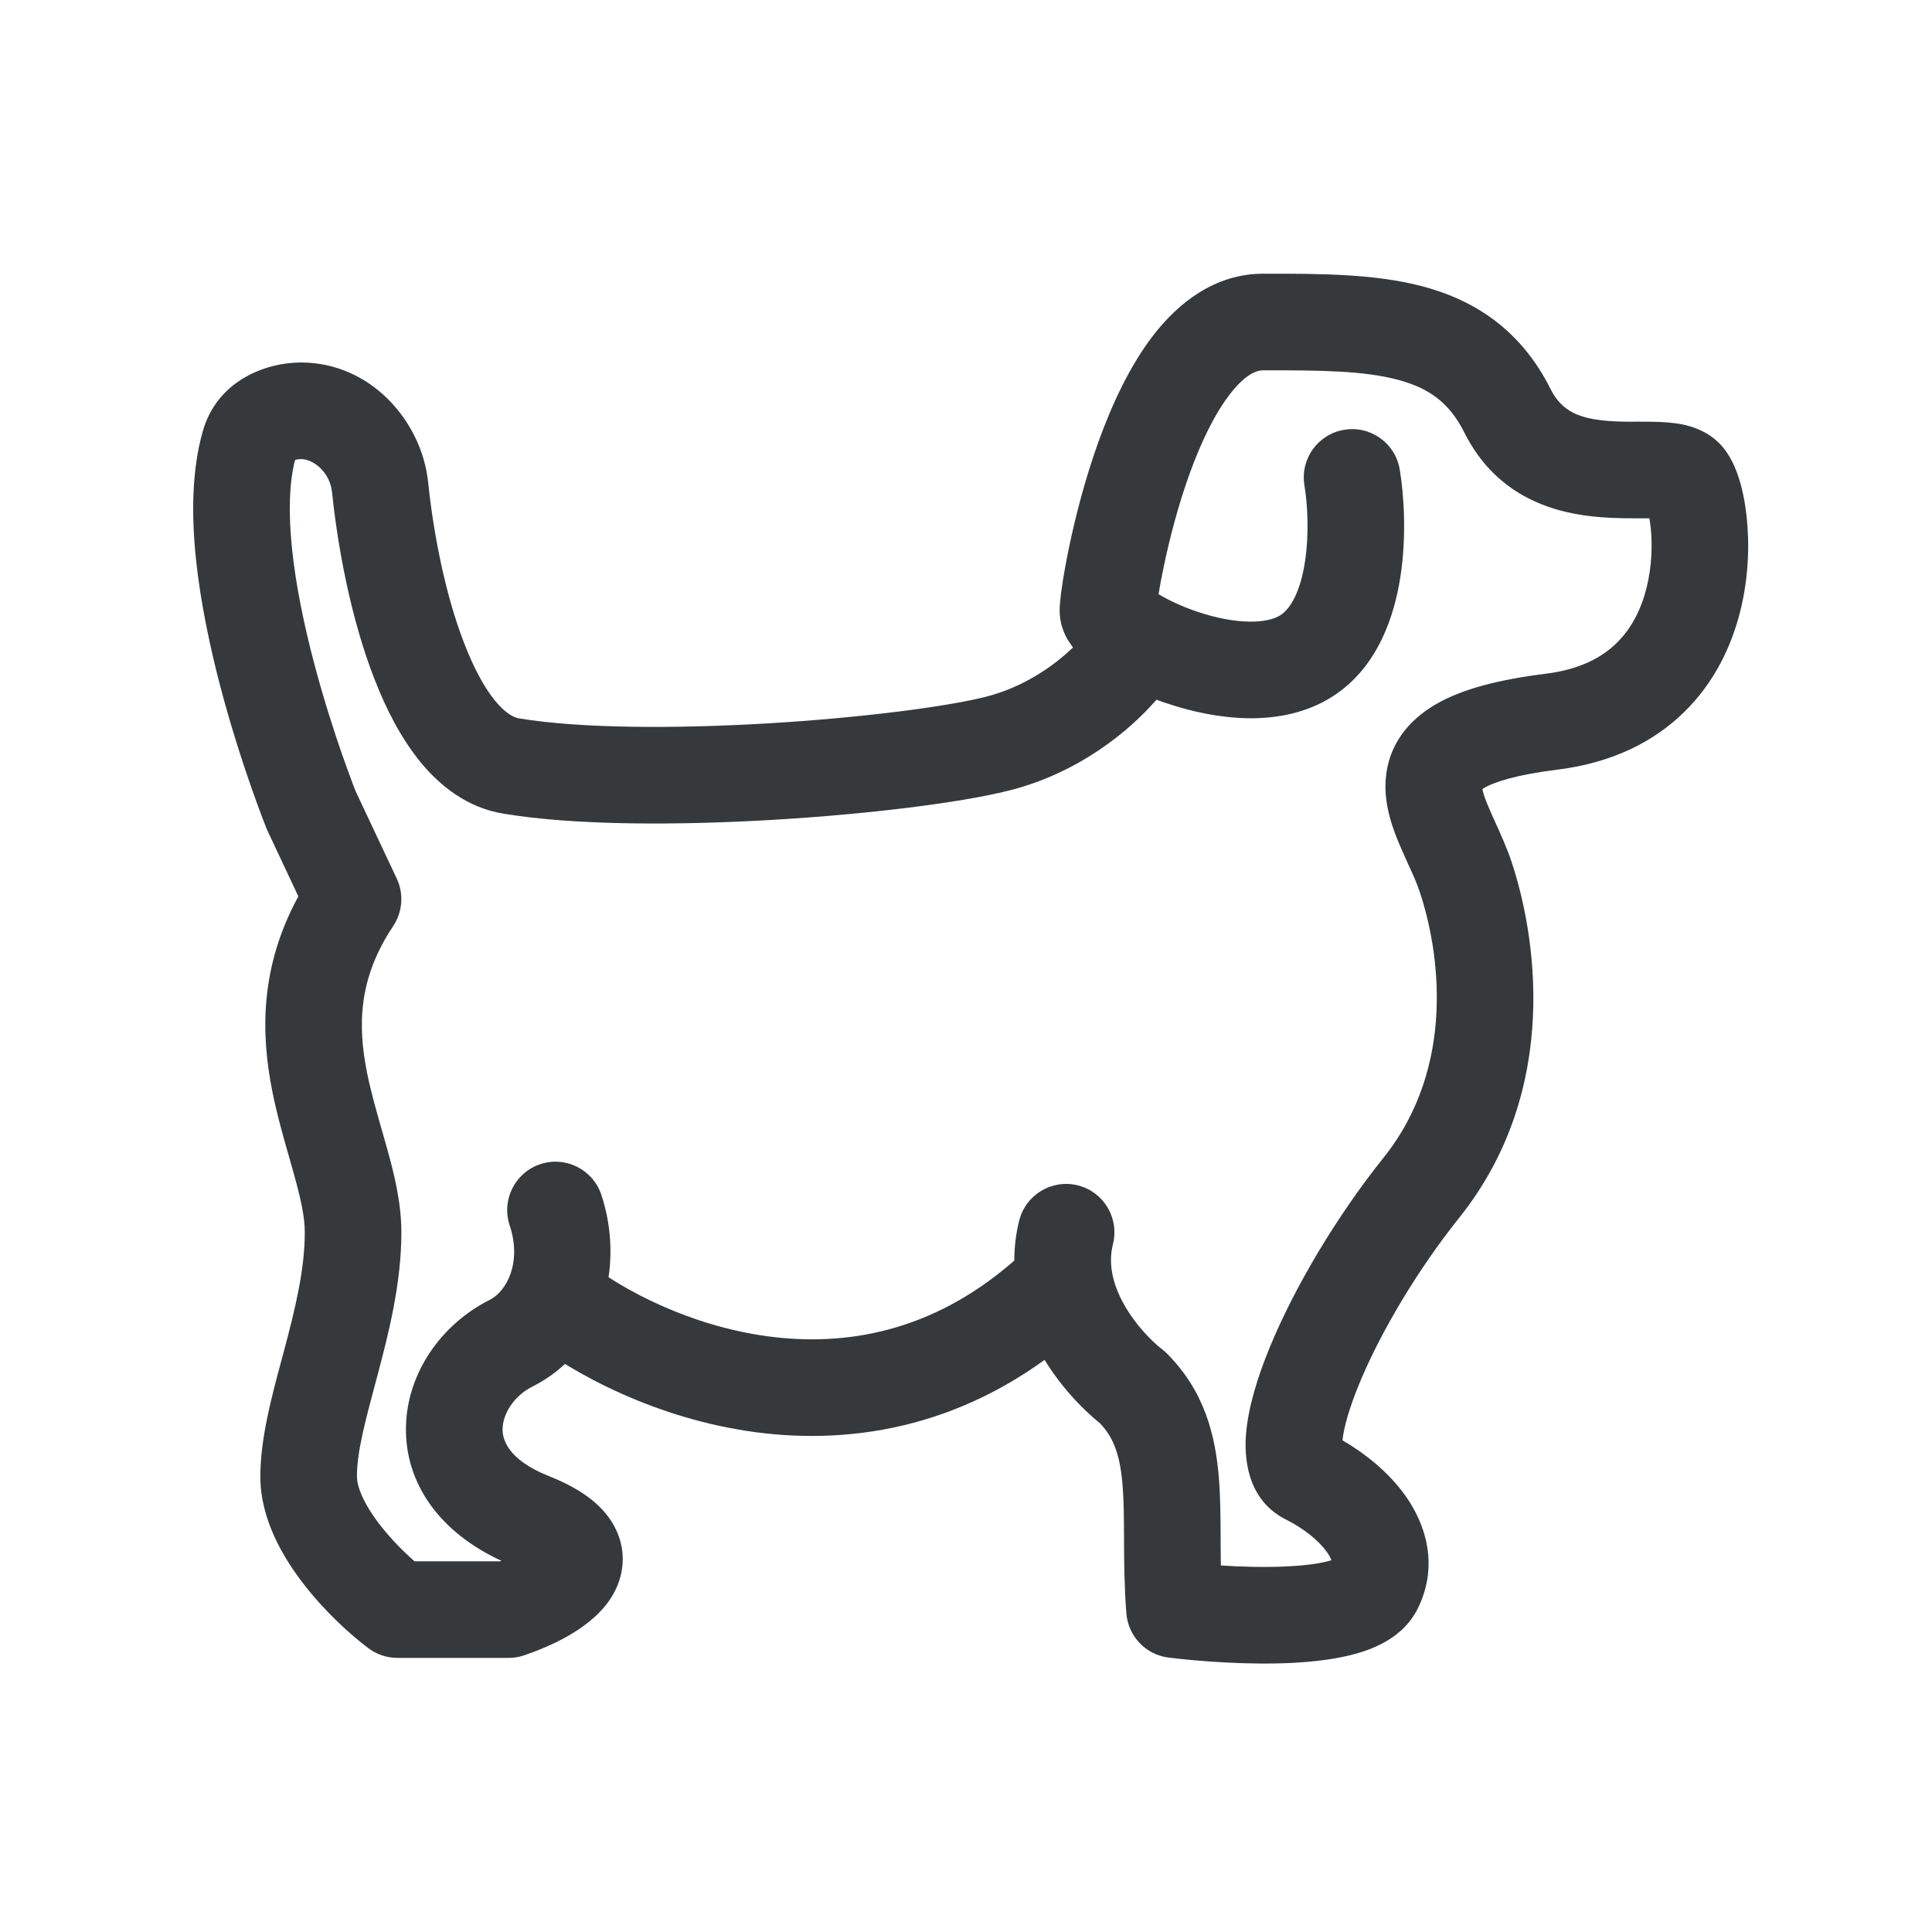 <svg width="24" height="24" viewBox="0 0 24 24" fill="none" xmlns="http://www.w3.org/2000/svg">
<path fill-rule="evenodd" clip-rule="evenodd" d="M17.366 4.718C16.94 4.604 16.407 4.6 15.693 4.6C15.613 4.6 15.475 4.644 15.283 4.891C15.093 5.133 14.921 5.488 14.775 5.892C14.632 6.29 14.527 6.702 14.458 7.032C14.428 7.174 14.406 7.292 14.392 7.381C14.513 7.454 14.685 7.536 14.883 7.602C15.101 7.675 15.323 7.719 15.517 7.722C15.715 7.725 15.84 7.686 15.912 7.638C16.03 7.559 16.152 7.356 16.21 6.983C16.265 6.631 16.242 6.256 16.204 6.029C16.15 5.702 16.371 5.393 16.698 5.339C17.024 5.284 17.334 5.505 17.388 5.832C17.442 6.157 17.474 6.664 17.396 7.167C17.321 7.649 17.121 8.274 16.578 8.636C16.236 8.864 15.844 8.928 15.498 8.922C15.15 8.916 14.803 8.84 14.504 8.74C14.457 8.725 14.411 8.709 14.366 8.692C14.032 9.078 13.401 9.604 12.528 9.822C11.922 9.974 10.782 10.114 9.609 10.184C8.435 10.253 7.147 10.257 6.251 10.107C5.808 10.034 5.47 9.767 5.225 9.469C4.981 9.171 4.793 8.802 4.649 8.429C4.359 7.682 4.196 6.802 4.125 6.117C4.099 5.862 3.89 5.703 3.74 5.703C3.717 5.703 3.697 5.706 3.68 5.71C3.674 5.712 3.669 5.714 3.665 5.715C3.593 5.991 3.581 6.369 3.628 6.819C3.675 7.276 3.778 7.764 3.897 8.219C4.016 8.672 4.148 9.08 4.251 9.376C4.303 9.523 4.347 9.642 4.377 9.723C4.392 9.763 4.404 9.794 4.412 9.814L4.418 9.829L4.929 10.915C5.018 11.105 5.001 11.328 4.885 11.503C4.448 12.158 4.443 12.74 4.56 13.328C4.608 13.564 4.671 13.785 4.739 14.022C4.762 14.101 4.785 14.183 4.809 14.268C4.896 14.58 4.986 14.942 4.986 15.307C4.986 15.947 4.826 16.57 4.69 17.082C4.683 17.106 4.677 17.13 4.671 17.153C4.533 17.669 4.434 18.039 4.434 18.341C4.434 18.469 4.517 18.681 4.722 18.945C4.858 19.121 5.017 19.279 5.15 19.395H6.212C6.218 19.393 6.224 19.391 6.229 19.389C5.457 19.033 5.03 18.424 5.043 17.726C5.056 17.044 5.494 16.443 6.081 16.149C6.295 16.042 6.485 15.681 6.331 15.221C6.227 14.907 6.396 14.567 6.711 14.462C7.025 14.357 7.365 14.527 7.47 14.842C7.758 15.705 7.506 16.778 6.617 17.223C6.377 17.343 6.247 17.569 6.243 17.749C6.241 17.871 6.297 18.128 6.815 18.335C7.121 18.457 7.427 18.629 7.6 18.906C7.697 19.06 7.749 19.242 7.733 19.436C7.718 19.621 7.645 19.772 7.567 19.884C7.421 20.093 7.206 20.238 7.041 20.331C6.863 20.431 6.671 20.509 6.506 20.565C6.445 20.585 6.381 20.595 6.316 20.595H4.937C4.807 20.595 4.681 20.553 4.577 20.475C4.357 20.31 4.041 20.026 3.774 19.68C3.519 19.352 3.234 18.875 3.234 18.341C3.234 17.873 3.374 17.352 3.496 16.899C3.508 16.856 3.519 16.814 3.53 16.773C3.669 16.251 3.786 15.77 3.786 15.307C3.786 15.12 3.738 14.896 3.652 14.589C3.635 14.525 3.615 14.457 3.595 14.386C3.524 14.139 3.442 13.853 3.384 13.563C3.241 12.851 3.223 12.023 3.706 11.135L3.324 10.322C3.319 10.312 3.315 10.302 3.311 10.292L3.867 10.067C3.311 10.292 3.311 10.292 3.311 10.292L3.309 10.288L3.306 10.28L3.295 10.252C3.286 10.227 3.272 10.192 3.255 10.148C3.221 10.058 3.174 9.93 3.118 9.771C3.008 9.455 2.865 9.015 2.736 8.524C2.608 8.034 2.49 7.482 2.434 6.942C2.379 6.411 2.379 5.846 2.52 5.354C2.698 4.73 3.296 4.503 3.74 4.503C4.608 4.503 5.241 5.236 5.319 5.994C5.383 6.615 5.529 7.381 5.768 7.995C5.887 8.303 6.018 8.544 6.152 8.707C6.286 8.869 6.387 8.914 6.448 8.924C7.206 9.05 8.384 9.054 9.538 8.986C10.691 8.917 11.741 8.782 12.237 8.658C12.726 8.536 13.104 8.26 13.329 8.043C13.307 8.014 13.284 7.981 13.263 7.946C13.221 7.874 13.163 7.748 13.163 7.585C13.163 7.445 13.211 7.129 13.283 6.785C13.36 6.418 13.479 5.95 13.646 5.486C13.811 5.029 14.035 4.539 14.337 4.152C14.636 3.77 15.084 3.4 15.693 3.4C15.71 3.4 15.726 3.4 15.742 3.4C16.393 3.4 17.081 3.4 17.675 3.558C18.331 3.733 18.899 4.107 19.263 4.835C19.401 5.11 19.62 5.201 19.979 5.229C20.109 5.239 20.212 5.239 20.328 5.238C20.399 5.238 20.475 5.238 20.564 5.24C20.661 5.243 20.783 5.249 20.903 5.273C21.016 5.297 21.202 5.351 21.357 5.506C21.5 5.649 21.569 5.838 21.604 5.95C21.648 6.089 21.679 6.248 21.697 6.417C21.734 6.753 21.724 7.17 21.618 7.593C21.512 8.017 21.304 8.469 20.927 8.84C20.545 9.217 20.023 9.476 19.353 9.56C18.826 9.625 18.561 9.717 18.44 9.786C18.43 9.792 18.421 9.797 18.415 9.802C18.416 9.811 18.419 9.823 18.423 9.838C18.437 9.891 18.462 9.958 18.5 10.046C18.516 10.085 18.538 10.133 18.562 10.186C18.63 10.335 18.719 10.531 18.777 10.705C19.061 11.558 19.419 13.512 18.125 15.13C17.605 15.78 17.145 16.558 16.885 17.19C16.757 17.501 16.692 17.739 16.677 17.892C16.962 18.058 17.251 18.29 17.457 18.578C17.711 18.934 17.878 19.45 17.609 19.988C17.433 20.338 17.075 20.476 16.861 20.538C16.612 20.61 16.325 20.643 16.054 20.657C15.508 20.684 14.905 20.639 14.515 20.591C14.233 20.555 14.014 20.326 13.992 20.041C13.967 19.719 13.964 19.419 13.963 19.156L13.963 19.114C13.962 18.862 13.961 18.654 13.946 18.463C13.917 18.091 13.841 17.868 13.668 17.684C13.441 17.501 13.141 17.192 12.918 16.794C12.68 16.371 12.502 15.798 12.661 15.162C12.742 14.84 13.068 14.645 13.389 14.725C13.71 14.805 13.906 15.131 13.826 15.453C13.764 15.699 13.822 15.953 13.964 16.206C14.108 16.462 14.312 16.666 14.438 16.763C14.458 16.778 14.477 16.795 14.495 16.813C14.969 17.287 15.101 17.843 15.142 18.37C15.161 18.607 15.162 18.857 15.163 19.095C15.163 19.114 15.163 19.132 15.163 19.151C15.164 19.249 15.164 19.348 15.166 19.447C15.432 19.464 15.726 19.472 15.994 19.458C16.224 19.447 16.406 19.421 16.528 19.385C16.532 19.384 16.535 19.383 16.539 19.382C16.531 19.357 16.514 19.322 16.48 19.276C16.381 19.137 16.194 18.986 15.976 18.877C15.477 18.628 15.456 18.084 15.479 17.808C15.507 17.477 15.623 17.102 15.775 16.733C16.083 15.986 16.604 15.11 17.187 14.381C18.099 13.242 17.877 11.801 17.638 11.084C17.601 10.971 17.557 10.875 17.502 10.755C17.471 10.687 17.436 10.61 17.397 10.519C17.311 10.32 17.188 10.009 17.214 9.677C17.245 9.273 17.476 8.956 17.843 8.745C18.172 8.556 18.627 8.441 19.204 8.369C19.637 8.315 19.908 8.16 20.085 7.985C20.269 7.804 20.388 7.567 20.454 7.302C20.521 7.035 20.528 6.763 20.505 6.547C20.5 6.508 20.495 6.472 20.489 6.439C20.463 6.439 20.432 6.439 20.399 6.439C20.257 6.439 20.059 6.439 19.887 6.425C19.351 6.384 18.604 6.2 18.19 5.372C18.003 4.997 17.743 4.818 17.366 4.718ZM20.66 6.449C20.664 6.449 20.663 6.45 20.659 6.448L20.66 6.449ZM16.54 19.443C16.538 19.446 16.537 19.448 16.535 19.451C16.536 19.451 16.536 19.45 16.537 19.449C16.538 19.447 16.538 19.445 16.54 19.443ZM16.675 17.998C16.674 17.998 16.673 17.994 16.673 17.981C16.675 17.991 16.675 17.997 16.675 17.998Z" fill="#36393C"/>
<path fill-rule="evenodd" clip-rule="evenodd" d="M6.429 15.764C6.633 15.504 7.01 15.458 7.271 15.663C7.73 16.023 8.57 16.472 9.544 16.601C10.495 16.728 11.568 16.551 12.575 15.681C12.826 15.464 13.205 15.492 13.421 15.742C13.638 15.993 13.611 16.372 13.36 16.589C12.056 17.716 10.624 17.956 9.385 17.791C8.168 17.629 7.13 17.078 6.53 16.607C6.269 16.402 6.224 16.025 6.429 15.764Z" fill="#36393C"/>
</svg>
